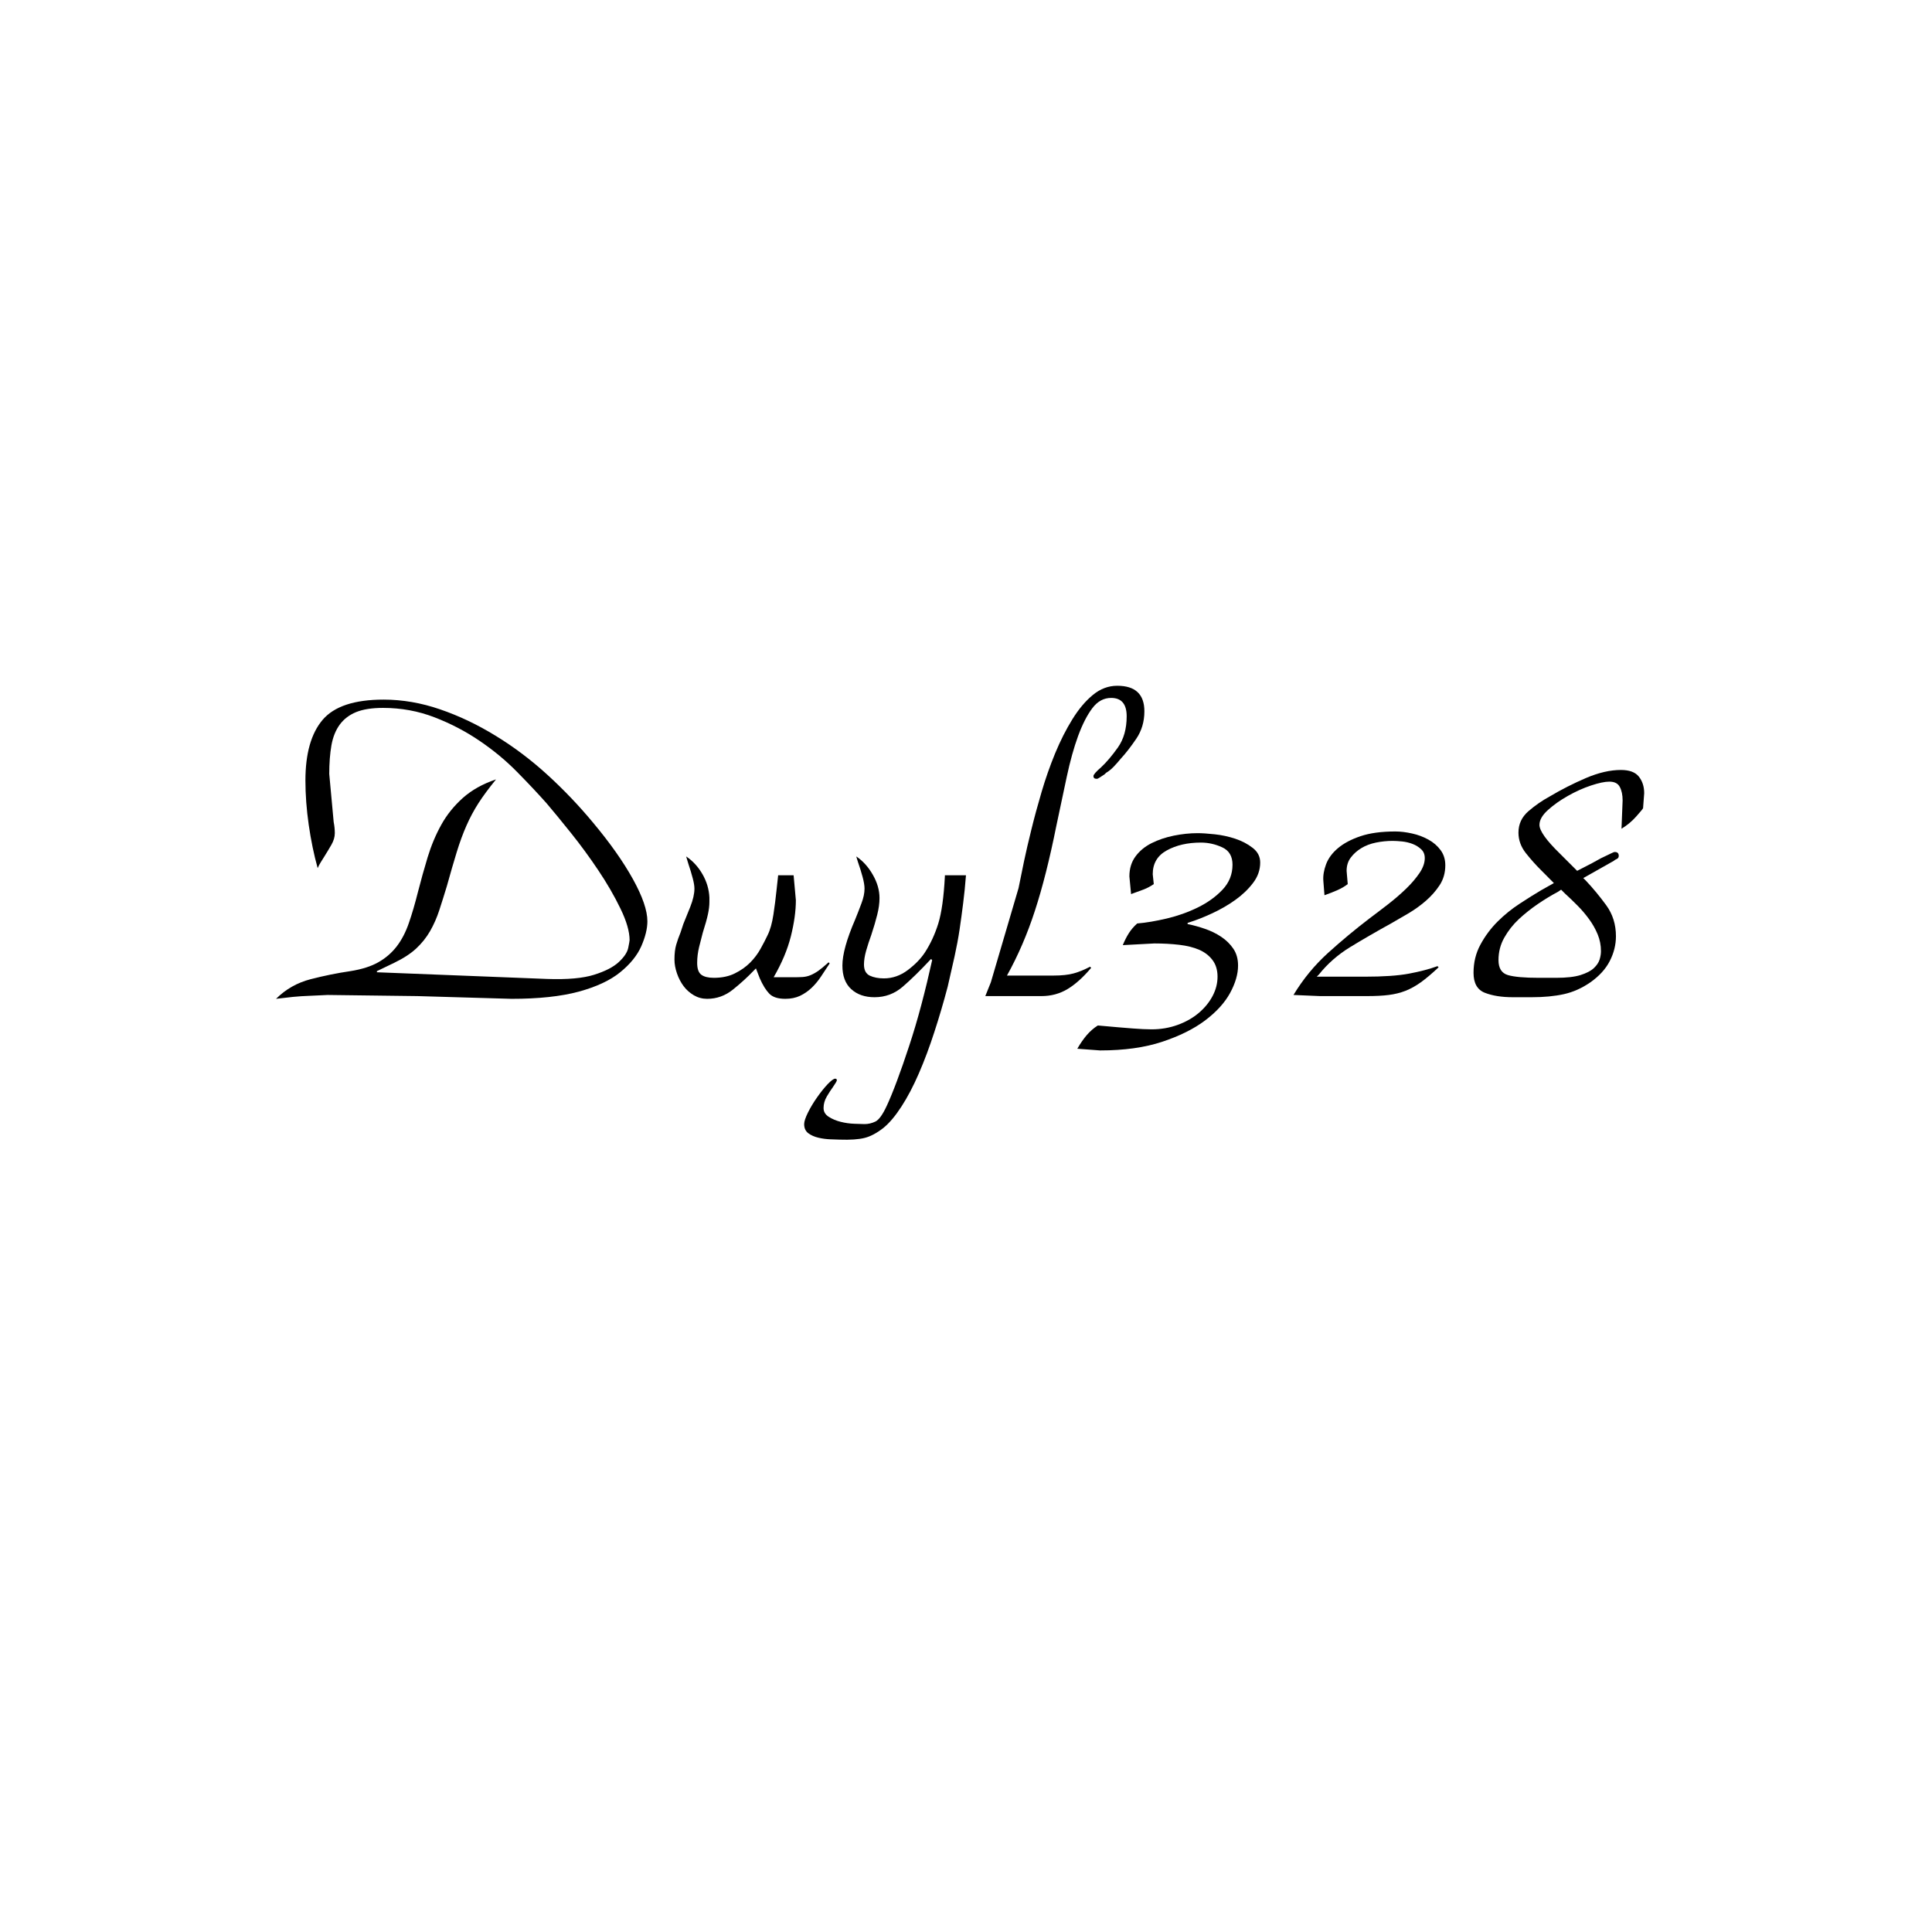 <svg xmlns="http://www.w3.org/2000/svg" version="1.1" xmlns:xlink="http://www.w3.org/1999/xlink" width="1000" height="1000"><style>
    #light-icon {
      display: inline;
    }
    #dark-icon {
      display: none;
    }

    @media (prefers-color-scheme: dark) {
      #light-icon {
        display: none;
      }
      #dark-icon {
        display: inline;
      }
    }
  </style><g id="light-icon"><svg xmlns="http://www.w3.org/2000/svg" version="1.1" xmlns:xlink="http://www.w3.org/1999/xlink" width="1000" height="1000"><g><g transform="matrix(2,0,0,2,0,0)" style="filter: contrast(1) brightness(1)"><svg xmlns="http://www.w3.org/2000/svg" version="1.1" xmlns:xlink="http://www.w3.org/1999/xlink" width="500" height="500"><svg xmlns="http://www.w3.org/2000/svg" xmlns:xlink="http://www.w3.org/1999/xlink" width="500" zoomAndPan="magnify" viewBox="0 0 375 375" height="500" preserveAspectRatio="xMidYMid meet" version="1.0"><defs><g></g><clipPath id="9c68f8fe39"><rect x="0" width="272" y="0" height="110"></rect></clipPath></defs><g transform="matrix(1, 0, 0, 1, 52, 132)"><g clip-path="url(#9c68f8fe39)"><g fill="#000000" fill-opacity="1"><g transform="translate(1.048, 61.341)"><g><path d="M 6.234 -41.844 C 6.234 -47.07 7.344 -50.992 9.562 -53.609 C 11.789 -56.234 15.738 -57.547 21.406 -57.547 C 25.062 -57.547 28.719 -56.914 32.375 -55.656 C 36.031 -54.406 39.613 -52.703 43.125 -50.547 C 46.645 -48.398 50 -45.875 53.188 -42.969 C 56.375 -40.062 59.332 -36.961 62.062 -33.672 C 65.363 -29.723 67.945 -26.062 69.812 -22.688 C 71.676 -19.32 72.609 -16.598 72.609 -14.516 C 72.609 -13.086 72.211 -11.473 71.422 -9.672 C 70.629 -7.879 69.266 -6.195 67.328 -4.625 C 65.398 -3.051 62.711 -1.797 59.266 -0.859 C 55.828 0.066 51.488 0.531 46.25 0.531 L 27.969 0 L 10.547 -0.219 C 10.328 -0.219 9.895 -0.195 9.25 -0.156 C 8.602 -0.125 7.812 -0.086 6.875 -0.047 C 5.945 -0.016 4.926 0.051 3.812 0.156 C 2.707 0.27 1.613 0.395 0.531 0.531 C 2.395 -1.332 4.633 -2.602 7.25 -3.281 C 9.875 -3.957 12.441 -4.477 14.953 -4.844 C 17.172 -5.195 18.977 -5.77 20.375 -6.562 C 21.781 -7.352 22.969 -8.375 23.938 -9.625 C 24.906 -10.883 25.691 -12.391 26.297 -14.141 C 26.91 -15.898 27.504 -17.926 28.078 -20.219 C 28.648 -22.445 29.273 -24.688 29.953 -26.938 C 30.641 -29.195 31.52 -31.297 32.594 -33.234 C 33.664 -35.172 35.062 -36.91 36.781 -38.453 C 38.508 -39.992 40.66 -41.195 43.234 -42.062 C 41.879 -40.406 40.75 -38.879 39.844 -37.484 C 38.945 -36.086 38.16 -34.617 37.484 -33.078 C 36.805 -31.535 36.18 -29.832 35.609 -27.969 C 35.035 -26.102 34.391 -23.879 33.672 -21.297 C 33.172 -19.648 32.688 -18.109 32.219 -16.672 C 31.75 -15.234 31.156 -13.883 30.438 -12.625 C 29.719 -11.375 28.82 -10.25 27.75 -9.25 C 26.676 -8.25 25.242 -7.316 23.453 -6.453 L 20.109 -4.844 L 20.109 -4.625 L 53.141 -3.328 C 57.078 -3.191 60.117 -3.461 62.266 -4.141 C 64.422 -4.816 66.02 -5.641 67.062 -6.609 C 68.102 -7.578 68.711 -8.492 68.891 -9.359 C 69.066 -10.223 69.156 -10.723 69.156 -10.859 C 69.156 -12.516 68.562 -14.562 67.375 -17 C 66.195 -19.438 64.766 -21.91 63.078 -24.422 C 61.398 -26.93 59.629 -29.348 57.766 -31.672 C 55.898 -34.004 54.32 -35.926 53.031 -37.438 C 51.375 -39.301 49.469 -41.328 47.312 -43.516 C 45.164 -45.703 42.75 -47.707 40.062 -49.531 C 37.375 -51.363 34.453 -52.891 31.297 -54.109 C 28.141 -55.328 24.805 -55.938 21.297 -55.938 C 19.148 -55.938 17.41 -55.664 16.078 -55.125 C 14.754 -54.582 13.695 -53.773 12.906 -52.703 C 12.113 -51.629 11.57 -50.285 11.281 -48.672 C 11 -47.055 10.859 -45.207 10.859 -43.125 L 11.719 -33.781 C 11.863 -33.062 11.938 -32.344 11.938 -31.625 C 11.938 -30.906 11.723 -30.164 11.297 -29.406 C 10.867 -28.656 10.363 -27.816 9.781 -26.891 C 9.281 -26.098 8.992 -25.629 8.922 -25.484 C 8.848 -25.348 8.742 -25.133 8.609 -24.844 C 7.891 -27.426 7.312 -30.223 6.875 -33.234 C 6.445 -36.242 6.234 -39.113 6.234 -41.844 Z M 6.234 -41.844 "></path></g></g></g><g fill="#000000" fill-opacity="1"><g transform="translate(76.336, 61.341)"><g><path d="M 4.844 -27.109 C 6.133 -26.242 7.191 -25.094 8.016 -23.656 C 8.836 -22.227 9.285 -20.723 9.359 -19.141 L 9.359 -18.281 C 9.359 -17.562 9.266 -16.77 9.078 -15.906 C 8.898 -15.051 8.562 -13.836 8.062 -12.266 C 7.852 -11.473 7.617 -10.555 7.359 -9.516 C 7.109 -8.473 6.984 -7.453 6.984 -6.453 C 6.984 -5.305 7.254 -4.535 7.797 -4.141 C 8.336 -3.742 9.145 -3.547 10.219 -3.547 C 11.789 -3.547 13.148 -3.832 14.297 -4.406 C 15.453 -4.977 16.441 -5.676 17.266 -6.5 C 18.086 -7.332 18.766 -8.234 19.297 -9.203 C 19.836 -10.172 20.289 -11.047 20.656 -11.828 C 21.156 -12.836 21.531 -14.164 21.781 -15.812 C 22.031 -17.457 22.227 -19 22.375 -20.438 L 22.703 -23.453 L 25.703 -23.453 L 26.141 -18.609 C 26.141 -16.523 25.816 -14.191 25.172 -11.609 C 24.523 -9.035 23.41 -6.383 21.828 -3.656 L 25.594 -3.656 C 26.312 -3.656 26.938 -3.672 27.469 -3.703 C 28.008 -3.742 28.531 -3.867 29.031 -4.078 C 29.539 -4.297 30.047 -4.582 30.547 -4.938 C 31.047 -5.301 31.656 -5.805 32.375 -6.453 L 32.484 -6.562 L 32.703 -6.344 C 32.129 -5.488 31.57 -4.645 31.031 -3.812 C 30.488 -2.988 29.879 -2.254 29.203 -1.609 C 28.523 -0.961 27.77 -0.441 26.938 -0.047 C 26.113 0.336 25.164 0.531 24.094 0.531 C 22.656 0.531 21.613 0.191 20.969 -0.484 C 20.32 -1.16 19.711 -2.145 19.141 -3.438 L 18.391 -5.375 L 17.969 -4.953 C 16.812 -3.734 15.477 -2.516 13.969 -1.297 C 12.469 -0.078 10.785 0.531 8.922 0.531 C 7.992 0.531 7.133 0.301 6.344 -0.156 C 5.551 -0.625 4.883 -1.219 4.344 -1.938 C 3.812 -2.656 3.383 -3.477 3.062 -4.406 C 2.738 -5.344 2.578 -6.238 2.578 -7.094 C 2.578 -8.238 2.688 -9.188 2.906 -9.938 C 3.125 -10.695 3.41 -11.508 3.766 -12.375 L 4.297 -13.984 C 4.66 -14.848 5.109 -15.957 5.641 -17.312 C 6.18 -18.676 6.453 -19.859 6.453 -20.859 C 6.453 -21.367 6.344 -22.035 6.125 -22.859 C 5.914 -23.68 5.629 -24.629 5.266 -25.703 Z M 4.844 -27.109 "></path></g></g></g><g fill="#000000" fill-opacity="1"><g transform="translate(108.603, 61.341)"><g><path d="M 5.594 -27.109 C 6.883 -26.242 7.957 -25.055 8.812 -23.547 C 9.676 -22.047 10.109 -20.539 10.109 -19.031 C 10.109 -18.031 9.961 -16.957 9.672 -15.812 C 9.391 -14.664 9 -13.336 8.5 -11.828 C 8.133 -10.828 7.805 -9.82 7.516 -8.812 C 7.234 -7.812 7.094 -6.914 7.094 -6.125 C 7.094 -5.051 7.469 -4.332 8.219 -3.969 C 8.977 -3.613 9.895 -3.438 10.969 -3.438 C 12.625 -3.438 14.164 -3.973 15.594 -5.047 C 17.031 -6.129 18.145 -7.281 18.938 -8.5 C 20.008 -10.145 20.867 -12.004 21.516 -14.078 C 22.16 -16.16 22.586 -19.211 22.797 -23.234 L 22.797 -23.453 L 26.891 -23.453 C 26.742 -21.516 26.562 -19.703 26.344 -18.016 C 26.133 -16.328 25.906 -14.641 25.656 -12.953 C 25.406 -11.273 25.082 -9.539 24.688 -7.75 C 24.289 -5.957 23.844 -3.984 23.344 -1.828 C 22.551 1.18 21.688 4.117 20.75 6.984 C 19.82 9.859 18.82 12.531 17.75 15 C 16.676 17.477 15.547 19.629 14.359 21.453 C 13.172 23.285 12.004 24.664 10.859 25.594 C 9.566 26.602 8.348 27.25 7.203 27.531 C 6.055 27.82 4.441 27.93 2.359 27.859 C 1.93 27.859 1.32 27.836 0.531 27.797 C -0.25 27.766 -1.016 27.66 -1.766 27.484 C -2.523 27.305 -3.172 27.02 -3.703 26.625 C -4.242 26.227 -4.516 25.633 -4.516 24.844 C -4.516 24.344 -4.266 23.586 -3.766 22.578 C -3.266 21.578 -2.672 20.594 -1.984 19.625 C -1.305 18.656 -0.629 17.812 0.047 17.094 C 0.734 16.383 1.219 16.031 1.5 16.031 C 1.719 16.031 1.828 16.133 1.828 16.344 C 1.828 16.488 1.578 16.922 1.078 17.641 C 0.711 18.141 0.316 18.75 -0.109 19.469 C -0.535 20.188 -0.75 20.941 -0.75 21.734 C -0.75 22.441 -0.41 23.008 0.266 23.438 C 0.953 23.875 1.723 24.195 2.578 24.406 C 3.441 24.625 4.32 24.75 5.219 24.781 C 6.113 24.82 6.773 24.844 7.203 24.844 C 7.922 24.844 8.617 24.68 9.297 24.359 C 9.984 24.035 10.723 23.016 11.516 21.297 C 12.086 20.078 12.75 18.461 13.5 16.453 C 14.25 14.453 15.035 12.195 15.859 9.688 C 16.691 7.176 17.484 4.504 18.234 1.672 C 18.984 -1.16 19.68 -4.047 20.328 -6.984 L 20.109 -7.203 C 18.035 -4.984 16.207 -3.191 14.625 -1.828 C 13.051 -0.461 11.223 0.219 9.141 0.219 C 7.273 0.219 5.77 -0.301 4.625 -1.344 C 3.477 -2.383 2.906 -3.91 2.906 -5.922 C 2.906 -8.066 3.727 -11.039 5.375 -14.844 C 5.812 -15.914 6.223 -16.973 6.609 -18.016 C 7.004 -19.055 7.203 -20.004 7.203 -20.859 C 7.203 -21.441 7.078 -22.195 6.828 -23.125 C 6.578 -24.062 6.273 -25.031 5.922 -26.031 Z M 5.594 -27.109 "></path></g></g></g><g fill="#000000" fill-opacity="1"><g transform="translate(138.718, 61.341)"><g><path d="M 8.062 -26.25 C 8.426 -27.969 8.895 -29.988 9.469 -32.312 C 10.039 -34.645 10.703 -37.082 11.453 -39.625 C 12.203 -42.176 13.078 -44.672 14.078 -47.109 C 15.086 -49.547 16.203 -51.75 17.422 -53.719 C 18.641 -55.695 19.969 -57.273 21.406 -58.453 C 22.844 -59.641 24.422 -60.234 26.141 -60.234 C 29.648 -60.234 31.406 -58.582 31.406 -55.281 C 31.406 -53.281 30.883 -51.508 29.844 -49.969 C 28.801 -48.426 27.781 -47.113 26.781 -46.031 L 26.141 -45.281 C 25.641 -44.707 25.242 -44.297 24.953 -44.047 C 24.672 -43.797 24.348 -43.562 23.984 -43.344 L 23.656 -43.031 C 23.301 -42.812 23 -42.613 22.75 -42.438 C 22.5 -42.258 22.301 -42.172 22.156 -42.172 C 21.727 -42.172 21.516 -42.348 21.516 -42.703 C 21.516 -42.984 22.016 -43.555 23.016 -44.422 C 24.023 -45.359 25.102 -46.629 26.25 -48.234 C 27.395 -49.848 27.969 -51.875 27.969 -54.312 C 27.969 -56.688 26.961 -57.875 24.953 -57.875 C 23.516 -57.875 22.297 -57.207 21.297 -55.875 C 20.297 -54.551 19.379 -52.758 18.547 -50.5 C 17.723 -48.238 16.988 -45.602 16.344 -42.594 C 15.695 -39.582 15.02 -36.391 14.312 -33.016 C 13.02 -26.566 11.633 -21.082 10.156 -16.562 C 8.688 -12.039 6.879 -7.848 4.734 -3.984 L 13.766 -3.984 C 15.348 -3.984 16.656 -4.125 17.688 -4.406 C 18.727 -4.695 19.785 -5.129 20.859 -5.703 L 21.078 -5.484 C 19.504 -3.617 17.961 -2.238 16.453 -1.344 C 14.953 -0.445 13.27 0 11.406 0 L 0.531 0 L 1.609 -2.688 L 6.984 -20.969 Z M 8.062 -26.25 "></path></g></g></g><g fill="#000000" fill-opacity="1"><g transform="translate(160.229, 61.341)"><g><path d="M 6.984 -23.234 C 6.984 -24.742 7.379 -26.035 8.172 -27.109 C 8.961 -28.18 10.004 -29.039 11.297 -29.688 C 12.586 -30.332 14.02 -30.816 15.594 -31.141 C 17.176 -31.461 18.719 -31.625 20.219 -31.625 C 21.082 -31.625 22.191 -31.551 23.547 -31.406 C 24.91 -31.258 26.238 -30.973 27.531 -30.547 C 28.82 -30.117 29.953 -29.523 30.922 -28.766 C 31.891 -28.016 32.375 -27.066 32.375 -25.922 C 32.375 -24.484 31.906 -23.156 30.969 -21.938 C 30.039 -20.719 28.895 -19.625 27.531 -18.656 C 26.176 -17.688 24.691 -16.828 23.078 -16.078 C 21.461 -15.328 19.973 -14.738 18.609 -14.312 L 18.281 -14.203 L 18.281 -13.984 C 19.363 -13.766 20.477 -13.457 21.625 -13.062 C 22.77 -12.676 23.828 -12.16 24.797 -11.516 C 25.766 -10.867 26.551 -10.098 27.156 -9.203 C 27.77 -8.305 28.078 -7.211 28.078 -5.922 C 28.078 -4.266 27.555 -2.484 26.516 -0.578 C 25.473 1.316 23.859 3.086 21.672 4.734 C 19.484 6.379 16.703 7.758 13.328 8.875 C 9.961 9.988 5.953 10.547 1.297 10.547 L -3.125 10.219 C -2.551 9.219 -1.941 8.336 -1.297 7.578 C -0.648 6.828 0.066 6.203 0.859 5.703 C 3.941 5.984 6.195 6.176 7.625 6.281 C 9.062 6.395 10.285 6.453 11.297 6.453 C 13.086 6.453 14.77 6.164 16.344 5.594 C 17.926 5.02 19.289 4.25 20.438 3.281 C 21.582 2.312 22.477 1.219 23.125 0 C 23.77 -1.219 24.094 -2.473 24.094 -3.766 C 24.094 -5.055 23.77 -6.129 23.125 -6.984 C 22.477 -7.848 21.617 -8.516 20.547 -8.984 C 19.473 -9.453 18.18 -9.773 16.672 -9.953 C 15.16 -10.129 13.547 -10.219 11.828 -10.219 L 5.703 -9.891 C 6.055 -10.754 6.445 -11.523 6.875 -12.203 C 7.312 -12.891 7.852 -13.52 8.5 -14.094 C 10.219 -14.238 12.133 -14.562 14.25 -15.062 C 16.363 -15.562 18.367 -16.273 20.266 -17.203 C 22.172 -18.141 23.77 -19.289 25.062 -20.656 C 26.352 -22.02 27 -23.633 27 -25.5 C 27 -27.145 26.332 -28.27 25 -28.875 C 23.676 -29.488 22.297 -29.797 20.859 -29.797 C 18.285 -29.797 16.082 -29.289 14.25 -28.281 C 12.426 -27.281 11.516 -25.738 11.516 -23.656 L 11.719 -21.734 C 11.07 -21.297 10.426 -20.953 9.781 -20.703 C 9.133 -20.453 8.492 -20.219 7.859 -20 L 7.312 -19.797 Z M 6.984 -23.234 "></path></g></g></g><g fill="#000000" fill-opacity="1"><g transform="translate(196.798, 61.341)"><g><path d="M 8.062 -22.375 C 7.988 -23.375 8.164 -24.445 8.594 -25.594 C 9.031 -26.75 9.801 -27.789 10.906 -28.719 C 12.02 -29.656 13.473 -30.426 15.266 -31.031 C 17.066 -31.645 19.328 -31.953 22.047 -31.953 C 23.055 -31.953 24.133 -31.82 25.281 -31.562 C 26.426 -31.312 27.484 -30.914 28.453 -30.375 C 29.422 -29.844 30.207 -29.164 30.812 -28.344 C 31.426 -27.52 31.734 -26.535 31.734 -25.391 C 31.734 -23.953 31.375 -22.676 30.656 -21.562 C 29.938 -20.457 29.039 -19.438 27.969 -18.5 C 26.895 -17.57 25.75 -16.75 24.531 -16.031 C 23.312 -15.312 22.195 -14.664 21.188 -14.094 C 18.32 -12.508 15.688 -10.984 13.281 -9.516 C 10.883 -8.047 8.859 -6.27 7.203 -4.188 L 6.781 -3.766 L 16.031 -3.766 C 19.688 -3.766 22.57 -3.961 24.688 -4.359 C 26.801 -4.754 28.645 -5.238 30.219 -5.812 L 30.438 -5.594 C 29.145 -4.375 28 -3.406 27 -2.688 C 26 -1.969 24.992 -1.41 23.984 -1.016 C 22.984 -0.629 21.906 -0.363 20.75 -0.219 C 19.602 -0.07 18.172 0 16.453 0 L 7.422 0 L 2.266 -0.219 C 4.129 -3.301 6.367 -6.023 8.984 -8.391 C 11.598 -10.754 14.27 -12.977 17 -15.062 C 18.145 -15.914 19.363 -16.844 20.656 -17.844 C 21.945 -18.852 23.109 -19.859 24.141 -20.859 C 25.18 -21.867 26.039 -22.875 26.719 -23.875 C 27.406 -24.883 27.75 -25.852 27.75 -26.781 C 27.75 -27.5 27.516 -28.07 27.047 -28.5 C 26.586 -28.938 26.035 -29.281 25.391 -29.531 C 24.742 -29.781 24.062 -29.941 23.344 -30.016 C 22.625 -30.086 22.016 -30.125 21.516 -30.125 C 20.441 -30.125 19.363 -30.016 18.281 -29.797 C 17.207 -29.578 16.258 -29.219 15.438 -28.719 C 14.613 -28.219 13.93 -27.609 13.391 -26.891 C 12.848 -26.172 12.578 -25.312 12.578 -24.312 L 12.797 -21.734 C 12.223 -21.297 11.578 -20.914 10.859 -20.594 C 10.141 -20.27 9.281 -19.93 8.281 -19.578 Z M 8.062 -22.375 "></path></g></g></g><g fill="#000000" fill-opacity="1"><g transform="translate(231.215, 61.341)"><g><path d="M 19.797 -20.656 L 19.141 -20.219 C 17.922 -19.57 16.648 -18.801 15.328 -17.906 C 14.004 -17.008 12.766 -16.023 11.609 -14.953 C 10.461 -13.879 9.516 -12.676 8.766 -11.344 C 8.016 -10.02 7.641 -8.566 7.641 -6.984 C 7.641 -5.41 8.25 -4.441 9.469 -4.078 C 10.688 -3.723 12.691 -3.547 15.484 -3.547 L 18.828 -3.547 C 20.828 -3.547 22.398 -3.723 23.547 -4.078 C 24.703 -4.441 25.566 -4.891 26.141 -5.422 C 26.711 -5.961 27.086 -6.52 27.266 -7.094 C 27.441 -7.664 27.531 -8.207 27.531 -8.719 C 27.531 -9.863 27.316 -10.953 26.891 -11.984 C 26.461 -13.023 25.906 -14.008 25.219 -14.938 C 24.539 -15.875 23.789 -16.754 22.969 -17.578 C 22.145 -18.41 21.336 -19.188 20.547 -19.906 Z M 17.531 -38.719 C 19.82 -40.082 22.188 -41.285 24.625 -42.328 C 27.062 -43.367 29.32 -43.891 31.406 -43.891 C 33.051 -43.891 34.211 -43.457 34.891 -42.594 C 35.578 -41.727 35.922 -40.656 35.922 -39.375 L 35.703 -36.469 C 35.641 -36.32 35.191 -35.781 34.359 -34.844 C 33.535 -33.914 32.586 -33.129 31.516 -32.484 L 31.734 -37.969 C 31.734 -39.039 31.551 -39.914 31.188 -40.594 C 30.832 -41.281 30.156 -41.625 29.156 -41.625 C 28.289 -41.625 27.102 -41.375 25.594 -40.875 C 24.094 -40.375 22.609 -39.707 21.141 -38.875 C 19.672 -38.051 18.379 -37.141 17.266 -36.141 C 16.148 -35.141 15.594 -34.172 15.594 -33.234 C 15.594 -32.086 16.922 -30.223 19.578 -27.641 L 22.906 -24.312 L 25.812 -25.812 C 26.102 -25.957 26.461 -26.156 26.891 -26.406 C 27.316 -26.656 27.766 -26.883 28.234 -27.094 C 28.703 -27.312 29.113 -27.508 29.469 -27.688 C 29.832 -27.875 30.082 -27.969 30.219 -27.969 C 30.727 -27.969 30.984 -27.719 30.984 -27.219 C 30.984 -26.926 30.852 -26.723 30.594 -26.609 C 30.344 -26.504 30.148 -26.383 30.016 -26.25 L 24.094 -22.906 L 24.531 -22.484 C 25.957 -20.973 27.297 -19.359 28.547 -17.641 C 29.805 -15.922 30.438 -13.91 30.438 -11.609 C 30.438 -9.961 30.039 -8.367 29.25 -6.828 C 28.469 -5.285 27.219 -3.906 25.5 -2.688 C 23.844 -1.539 22.117 -0.77 20.328 -0.375 C 18.535 0.02 16.457 0.219 14.094 0.219 L 10.438 0.219 C 8.281 0.219 6.469 -0.066 5 -0.641 C 3.531 -1.211 2.797 -2.504 2.797 -4.516 C 2.797 -6.523 3.242 -8.352 4.141 -10 C 5.035 -11.656 6.145 -13.145 7.469 -14.469 C 8.801 -15.789 10.238 -16.953 11.781 -17.953 C 13.32 -18.961 14.703 -19.828 15.922 -20.547 L 18.391 -21.938 L 15.922 -24.422 C 14.91 -25.422 13.922 -26.531 12.953 -27.75 C 11.992 -28.969 11.516 -30.297 11.516 -31.734 C 11.516 -33.379 12.156 -34.758 13.438 -35.875 C 14.727 -36.988 16.094 -37.938 17.531 -38.719 Z M 17.531 -38.719 "></path></g></g></g></g></g></svg></svg></g></g></svg></g><g id="dark-icon"><svg xmlns="http://www.w3.org/2000/svg" version="1.1" xmlns:xlink="http://www.w3.org/1999/xlink" width="1000" height="1000"><g><g transform="matrix(2,0,0,2,0,0)" style="filter: contrast(0.385) brightness(4.5)"><svg xmlns="http://www.w3.org/2000/svg" version="1.1" xmlns:xlink="http://www.w3.org/1999/xlink" width="500" height="500"><svg xmlns="http://www.w3.org/2000/svg" xmlns:xlink="http://www.w3.org/1999/xlink" width="500" zoomAndPan="magnify" viewBox="0 0 375 375" height="500" preserveAspectRatio="xMidYMid meet" version="1.0"><defs><g></g><clipPath id="e4103eae5f"><rect x="0" width="272" y="0" height="110"></rect></clipPath></defs><g transform="matrix(1, 0, 0, 1, 52, 132)"><g clip-path="url(#e4103eae5f)"><g fill="#ffffff" fill-opacity="1"><g transform="translate(1.048, 61.341)"><g><path d="M 6.234 -41.844 C 6.234 -47.07 7.344 -50.992 9.562 -53.609 C 11.789 -56.234 15.738 -57.547 21.406 -57.547 C 25.062 -57.547 28.719 -56.914 32.375 -55.656 C 36.031 -54.406 39.613 -52.703 43.125 -50.547 C 46.645 -48.398 50 -45.875 53.188 -42.969 C 56.375 -40.062 59.332 -36.961 62.062 -33.672 C 65.363 -29.723 67.945 -26.062 69.812 -22.688 C 71.676 -19.32 72.609 -16.598 72.609 -14.516 C 72.609 -13.086 72.211 -11.473 71.422 -9.672 C 70.629 -7.879 69.266 -6.195 67.328 -4.625 C 65.398 -3.051 62.711 -1.797 59.266 -0.859 C 55.828 0.066 51.488 0.531 46.25 0.531 L 27.969 0 L 10.547 -0.219 C 10.328 -0.219 9.895 -0.195 9.25 -0.156 C 8.602 -0.125 7.812 -0.086 6.875 -0.047 C 5.945 -0.016 4.926 0.051 3.812 0.156 C 2.707 0.27 1.613 0.395 0.531 0.531 C 2.395 -1.332 4.633 -2.602 7.25 -3.281 C 9.875 -3.957 12.441 -4.477 14.953 -4.844 C 17.172 -5.195 18.977 -5.77 20.375 -6.562 C 21.781 -7.352 22.969 -8.375 23.938 -9.625 C 24.906 -10.883 25.691 -12.391 26.297 -14.141 C 26.91 -15.898 27.504 -17.926 28.078 -20.219 C 28.648 -22.445 29.273 -24.688 29.953 -26.938 C 30.641 -29.195 31.52 -31.297 32.594 -33.234 C 33.664 -35.172 35.062 -36.91 36.781 -38.453 C 38.508 -39.992 40.66 -41.195 43.234 -42.062 C 41.879 -40.406 40.75 -38.879 39.844 -37.484 C 38.945 -36.086 38.16 -34.617 37.484 -33.078 C 36.805 -31.535 36.18 -29.832 35.609 -27.969 C 35.035 -26.102 34.391 -23.879 33.672 -21.297 C 33.172 -19.648 32.688 -18.109 32.219 -16.672 C 31.75 -15.234 31.156 -13.883 30.438 -12.625 C 29.719 -11.375 28.82 -10.25 27.75 -9.25 C 26.676 -8.25 25.242 -7.316 23.453 -6.453 L 20.109 -4.844 L 20.109 -4.625 L 53.141 -3.328 C 57.078 -3.191 60.117 -3.461 62.266 -4.141 C 64.422 -4.816 66.02 -5.641 67.062 -6.609 C 68.102 -7.578 68.711 -8.492 68.891 -9.359 C 69.066 -10.223 69.156 -10.723 69.156 -10.859 C 69.156 -12.516 68.562 -14.562 67.375 -17 C 66.195 -19.438 64.766 -21.91 63.078 -24.422 C 61.398 -26.93 59.629 -29.348 57.766 -31.672 C 55.898 -34.004 54.32 -35.926 53.031 -37.438 C 51.375 -39.301 49.469 -41.328 47.312 -43.516 C 45.164 -45.703 42.75 -47.707 40.062 -49.531 C 37.375 -51.363 34.453 -52.891 31.297 -54.109 C 28.141 -55.328 24.805 -55.938 21.297 -55.938 C 19.148 -55.938 17.41 -55.664 16.078 -55.125 C 14.754 -54.582 13.695 -53.773 12.906 -52.703 C 12.113 -51.629 11.57 -50.285 11.281 -48.672 C 11 -47.055 10.859 -45.207 10.859 -43.125 L 11.719 -33.781 C 11.863 -33.062 11.938 -32.344 11.938 -31.625 C 11.938 -30.906 11.723 -30.164 11.297 -29.406 C 10.867 -28.656 10.363 -27.816 9.781 -26.891 C 9.281 -26.098 8.992 -25.629 8.922 -25.484 C 8.848 -25.348 8.742 -25.133 8.609 -24.844 C 7.891 -27.426 7.312 -30.223 6.875 -33.234 C 6.445 -36.242 6.234 -39.113 6.234 -41.844 Z M 6.234 -41.844 "></path></g></g></g><g fill="#ffffff" fill-opacity="1"><g transform="translate(76.336, 61.341)"><g><path d="M 4.844 -27.109 C 6.133 -26.242 7.191 -25.094 8.016 -23.656 C 8.836 -22.227 9.285 -20.723 9.359 -19.141 L 9.359 -18.281 C 9.359 -17.562 9.266 -16.77 9.078 -15.906 C 8.898 -15.051 8.562 -13.836 8.062 -12.266 C 7.852 -11.473 7.617 -10.555 7.359 -9.516 C 7.109 -8.473 6.984 -7.453 6.984 -6.453 C 6.984 -5.305 7.254 -4.535 7.797 -4.141 C 8.336 -3.742 9.145 -3.547 10.219 -3.547 C 11.789 -3.547 13.148 -3.832 14.297 -4.406 C 15.453 -4.977 16.441 -5.676 17.266 -6.5 C 18.086 -7.332 18.766 -8.234 19.297 -9.203 C 19.836 -10.172 20.289 -11.047 20.656 -11.828 C 21.156 -12.836 21.531 -14.164 21.781 -15.812 C 22.031 -17.457 22.227 -19 22.375 -20.438 L 22.703 -23.453 L 25.703 -23.453 L 26.141 -18.609 C 26.141 -16.523 25.816 -14.191 25.172 -11.609 C 24.523 -9.035 23.41 -6.383 21.828 -3.656 L 25.594 -3.656 C 26.312 -3.656 26.938 -3.672 27.469 -3.703 C 28.008 -3.742 28.531 -3.867 29.031 -4.078 C 29.539 -4.297 30.047 -4.582 30.547 -4.938 C 31.047 -5.301 31.656 -5.805 32.375 -6.453 L 32.484 -6.562 L 32.703 -6.344 C 32.129 -5.488 31.57 -4.645 31.031 -3.812 C 30.488 -2.988 29.879 -2.254 29.203 -1.609 C 28.523 -0.961 27.77 -0.441 26.938 -0.047 C 26.113 0.336 25.164 0.531 24.094 0.531 C 22.656 0.531 21.613 0.191 20.969 -0.484 C 20.32 -1.16 19.711 -2.145 19.141 -3.438 L 18.391 -5.375 L 17.969 -4.953 C 16.812 -3.734 15.477 -2.516 13.969 -1.297 C 12.469 -0.078 10.785 0.531 8.922 0.531 C 7.992 0.531 7.133 0.301 6.344 -0.156 C 5.551 -0.625 4.883 -1.219 4.344 -1.938 C 3.812 -2.656 3.383 -3.477 3.062 -4.406 C 2.738 -5.344 2.578 -6.238 2.578 -7.094 C 2.578 -8.238 2.688 -9.188 2.906 -9.938 C 3.125 -10.695 3.41 -11.508 3.766 -12.375 L 4.297 -13.984 C 4.66 -14.848 5.109 -15.957 5.641 -17.312 C 6.18 -18.676 6.453 -19.859 6.453 -20.859 C 6.453 -21.367 6.344 -22.035 6.125 -22.859 C 5.914 -23.68 5.629 -24.629 5.266 -25.703 Z M 4.844 -27.109 "></path></g></g></g><g fill="#ffffff" fill-opacity="1"><g transform="translate(108.603, 61.341)"><g><path d="M 5.594 -27.109 C 6.883 -26.242 7.957 -25.055 8.812 -23.547 C 9.676 -22.047 10.109 -20.539 10.109 -19.031 C 10.109 -18.031 9.961 -16.957 9.672 -15.812 C 9.391 -14.664 9 -13.336 8.5 -11.828 C 8.133 -10.828 7.805 -9.82 7.516 -8.812 C 7.234 -7.812 7.094 -6.914 7.094 -6.125 C 7.094 -5.051 7.469 -4.332 8.219 -3.969 C 8.977 -3.613 9.895 -3.438 10.969 -3.438 C 12.625 -3.438 14.164 -3.973 15.594 -5.047 C 17.031 -6.129 18.145 -7.281 18.938 -8.5 C 20.008 -10.145 20.867 -12.004 21.516 -14.078 C 22.16 -16.16 22.586 -19.211 22.797 -23.234 L 22.797 -23.453 L 26.891 -23.453 C 26.742 -21.516 26.562 -19.703 26.344 -18.016 C 26.133 -16.328 25.906 -14.641 25.656 -12.953 C 25.406 -11.273 25.082 -9.539 24.688 -7.75 C 24.289 -5.957 23.844 -3.984 23.344 -1.828 C 22.551 1.18 21.688 4.117 20.75 6.984 C 19.82 9.859 18.82 12.531 17.75 15 C 16.676 17.477 15.547 19.629 14.359 21.453 C 13.172 23.285 12.004 24.664 10.859 25.594 C 9.566 26.602 8.348 27.25 7.203 27.531 C 6.055 27.82 4.441 27.93 2.359 27.859 C 1.93 27.859 1.32 27.836 0.531 27.797 C -0.25 27.766 -1.016 27.66 -1.766 27.484 C -2.523 27.305 -3.172 27.02 -3.703 26.625 C -4.242 26.227 -4.516 25.633 -4.516 24.844 C -4.516 24.344 -4.266 23.586 -3.766 22.578 C -3.266 21.578 -2.672 20.594 -1.984 19.625 C -1.305 18.656 -0.629 17.812 0.047 17.094 C 0.734 16.383 1.219 16.031 1.5 16.031 C 1.719 16.031 1.828 16.133 1.828 16.344 C 1.828 16.488 1.578 16.922 1.078 17.641 C 0.711 18.141 0.316 18.75 -0.109 19.469 C -0.535 20.188 -0.75 20.941 -0.75 21.734 C -0.75 22.441 -0.41 23.008 0.266 23.438 C 0.953 23.875 1.723 24.195 2.578 24.406 C 3.441 24.625 4.32 24.75 5.219 24.781 C 6.113 24.82 6.773 24.844 7.203 24.844 C 7.922 24.844 8.617 24.68 9.297 24.359 C 9.984 24.035 10.723 23.016 11.516 21.297 C 12.086 20.078 12.75 18.461 13.5 16.453 C 14.25 14.453 15.035 12.195 15.859 9.688 C 16.691 7.176 17.484 4.504 18.234 1.672 C 18.984 -1.16 19.68 -4.047 20.328 -6.984 L 20.109 -7.203 C 18.035 -4.984 16.207 -3.191 14.625 -1.828 C 13.051 -0.461 11.223 0.219 9.141 0.219 C 7.273 0.219 5.77 -0.301 4.625 -1.344 C 3.477 -2.383 2.906 -3.91 2.906 -5.922 C 2.906 -8.066 3.727 -11.039 5.375 -14.844 C 5.812 -15.914 6.223 -16.973 6.609 -18.016 C 7.004 -19.055 7.203 -20.004 7.203 -20.859 C 7.203 -21.441 7.078 -22.195 6.828 -23.125 C 6.578 -24.062 6.273 -25.031 5.922 -26.031 Z M 5.594 -27.109 "></path></g></g></g><g fill="#ffffff" fill-opacity="1"><g transform="translate(138.718, 61.341)"><g><path d="M 8.062 -26.25 C 8.426 -27.969 8.895 -29.988 9.469 -32.312 C 10.039 -34.645 10.703 -37.082 11.453 -39.625 C 12.203 -42.176 13.078 -44.672 14.078 -47.109 C 15.086 -49.547 16.203 -51.75 17.422 -53.719 C 18.641 -55.695 19.969 -57.273 21.406 -58.453 C 22.844 -59.641 24.422 -60.234 26.141 -60.234 C 29.648 -60.234 31.406 -58.582 31.406 -55.281 C 31.406 -53.281 30.883 -51.508 29.844 -49.969 C 28.801 -48.426 27.781 -47.113 26.781 -46.031 L 26.141 -45.281 C 25.641 -44.707 25.242 -44.297 24.953 -44.047 C 24.672 -43.797 24.348 -43.562 23.984 -43.344 L 23.656 -43.031 C 23.301 -42.812 23 -42.613 22.75 -42.438 C 22.5 -42.258 22.301 -42.172 22.156 -42.172 C 21.727 -42.172 21.516 -42.348 21.516 -42.703 C 21.516 -42.984 22.016 -43.555 23.016 -44.422 C 24.023 -45.359 25.102 -46.629 26.25 -48.234 C 27.395 -49.848 27.969 -51.875 27.969 -54.312 C 27.969 -56.688 26.961 -57.875 24.953 -57.875 C 23.516 -57.875 22.297 -57.207 21.297 -55.875 C 20.297 -54.551 19.379 -52.758 18.547 -50.5 C 17.723 -48.238 16.988 -45.602 16.344 -42.594 C 15.695 -39.582 15.02 -36.391 14.312 -33.016 C 13.02 -26.566 11.633 -21.082 10.156 -16.562 C 8.688 -12.039 6.879 -7.848 4.734 -3.984 L 13.766 -3.984 C 15.348 -3.984 16.656 -4.125 17.688 -4.406 C 18.727 -4.695 19.785 -5.129 20.859 -5.703 L 21.078 -5.484 C 19.504 -3.617 17.961 -2.238 16.453 -1.344 C 14.953 -0.445 13.27 0 11.406 0 L 0.531 0 L 1.609 -2.688 L 6.984 -20.969 Z M 8.062 -26.25 "></path></g></g></g><g fill="#ffffff" fill-opacity="1"><g transform="translate(160.229, 61.341)"><g><path d="M 6.984 -23.234 C 6.984 -24.742 7.379 -26.035 8.172 -27.109 C 8.961 -28.18 10.004 -29.039 11.297 -29.688 C 12.586 -30.332 14.02 -30.816 15.594 -31.141 C 17.176 -31.461 18.719 -31.625 20.219 -31.625 C 21.082 -31.625 22.191 -31.551 23.547 -31.406 C 24.91 -31.258 26.238 -30.973 27.531 -30.547 C 28.82 -30.117 29.953 -29.523 30.922 -28.766 C 31.891 -28.016 32.375 -27.066 32.375 -25.922 C 32.375 -24.484 31.906 -23.156 30.969 -21.938 C 30.039 -20.719 28.895 -19.625 27.531 -18.656 C 26.176 -17.688 24.691 -16.828 23.078 -16.078 C 21.461 -15.328 19.973 -14.738 18.609 -14.312 L 18.281 -14.203 L 18.281 -13.984 C 19.363 -13.766 20.477 -13.457 21.625 -13.062 C 22.77 -12.676 23.828 -12.16 24.797 -11.516 C 25.766 -10.867 26.551 -10.098 27.156 -9.203 C 27.77 -8.305 28.078 -7.211 28.078 -5.922 C 28.078 -4.266 27.555 -2.484 26.516 -0.578 C 25.473 1.316 23.859 3.086 21.672 4.734 C 19.484 6.379 16.703 7.758 13.328 8.875 C 9.961 9.988 5.953 10.547 1.297 10.547 L -3.125 10.219 C -2.551 9.219 -1.941 8.336 -1.297 7.578 C -0.648 6.828 0.066 6.203 0.859 5.703 C 3.941 5.984 6.195 6.176 7.625 6.281 C 9.062 6.395 10.285 6.453 11.297 6.453 C 13.086 6.453 14.77 6.164 16.344 5.594 C 17.926 5.02 19.289 4.25 20.438 3.281 C 21.582 2.312 22.477 1.219 23.125 0 C 23.77 -1.219 24.094 -2.473 24.094 -3.766 C 24.094 -5.055 23.77 -6.129 23.125 -6.984 C 22.477 -7.848 21.617 -8.516 20.547 -8.984 C 19.473 -9.453 18.18 -9.773 16.672 -9.953 C 15.16 -10.129 13.547 -10.219 11.828 -10.219 L 5.703 -9.891 C 6.055 -10.754 6.445 -11.523 6.875 -12.203 C 7.312 -12.891 7.852 -13.52 8.5 -14.094 C 10.219 -14.238 12.133 -14.562 14.25 -15.062 C 16.363 -15.562 18.367 -16.273 20.266 -17.203 C 22.172 -18.141 23.77 -19.289 25.062 -20.656 C 26.352 -22.02 27 -23.633 27 -25.5 C 27 -27.145 26.332 -28.27 25 -28.875 C 23.676 -29.488 22.297 -29.797 20.859 -29.797 C 18.285 -29.797 16.082 -29.289 14.25 -28.281 C 12.426 -27.281 11.516 -25.738 11.516 -23.656 L 11.719 -21.734 C 11.07 -21.297 10.426 -20.953 9.781 -20.703 C 9.133 -20.453 8.492 -20.219 7.859 -20 L 7.312 -19.797 Z M 6.984 -23.234 "></path></g></g></g><g fill="#ffffff" fill-opacity="1"><g transform="translate(196.798, 61.341)"><g><path d="M 8.062 -22.375 C 7.988 -23.375 8.164 -24.445 8.594 -25.594 C 9.031 -26.75 9.801 -27.789 10.906 -28.719 C 12.02 -29.656 13.473 -30.426 15.266 -31.031 C 17.066 -31.645 19.328 -31.953 22.047 -31.953 C 23.055 -31.953 24.133 -31.82 25.281 -31.562 C 26.426 -31.312 27.484 -30.914 28.453 -30.375 C 29.422 -29.844 30.207 -29.164 30.812 -28.344 C 31.426 -27.52 31.734 -26.535 31.734 -25.391 C 31.734 -23.953 31.375 -22.676 30.656 -21.562 C 29.938 -20.457 29.039 -19.438 27.969 -18.5 C 26.895 -17.57 25.75 -16.75 24.531 -16.031 C 23.312 -15.312 22.195 -14.664 21.188 -14.094 C 18.32 -12.508 15.688 -10.984 13.281 -9.516 C 10.883 -8.047 8.859 -6.27 7.203 -4.188 L 6.781 -3.766 L 16.031 -3.766 C 19.688 -3.766 22.57 -3.961 24.688 -4.359 C 26.801 -4.754 28.645 -5.238 30.219 -5.812 L 30.438 -5.594 C 29.145 -4.375 28 -3.406 27 -2.688 C 26 -1.969 24.992 -1.41 23.984 -1.016 C 22.984 -0.629 21.906 -0.363 20.75 -0.219 C 19.602 -0.07 18.172 0 16.453 0 L 7.422 0 L 2.266 -0.219 C 4.129 -3.301 6.367 -6.023 8.984 -8.391 C 11.598 -10.754 14.27 -12.977 17 -15.062 C 18.145 -15.914 19.363 -16.844 20.656 -17.844 C 21.945 -18.852 23.109 -19.859 24.141 -20.859 C 25.18 -21.867 26.039 -22.875 26.719 -23.875 C 27.406 -24.883 27.75 -25.852 27.75 -26.781 C 27.75 -27.5 27.516 -28.07 27.047 -28.5 C 26.586 -28.938 26.035 -29.281 25.391 -29.531 C 24.742 -29.781 24.062 -29.941 23.344 -30.016 C 22.625 -30.086 22.016 -30.125 21.516 -30.125 C 20.441 -30.125 19.363 -30.016 18.281 -29.797 C 17.207 -29.578 16.258 -29.219 15.438 -28.719 C 14.613 -28.219 13.93 -27.609 13.391 -26.891 C 12.848 -26.172 12.578 -25.312 12.578 -24.312 L 12.797 -21.734 C 12.223 -21.297 11.578 -20.914 10.859 -20.594 C 10.141 -20.27 9.281 -19.93 8.281 -19.578 Z M 8.062 -22.375 "></path></g></g></g><g fill="#ffffff" fill-opacity="1"><g transform="translate(231.215, 61.341)"><g><path d="M 19.797 -20.656 L 19.141 -20.219 C 17.922 -19.57 16.648 -18.801 15.328 -17.906 C 14.004 -17.008 12.766 -16.023 11.609 -14.953 C 10.461 -13.879 9.516 -12.676 8.766 -11.344 C 8.016 -10.02 7.641 -8.566 7.641 -6.984 C 7.641 -5.41 8.25 -4.441 9.469 -4.078 C 10.688 -3.723 12.691 -3.547 15.484 -3.547 L 18.828 -3.547 C 20.828 -3.547 22.398 -3.723 23.547 -4.078 C 24.703 -4.441 25.566 -4.891 26.141 -5.422 C 26.711 -5.961 27.086 -6.52 27.266 -7.094 C 27.441 -7.664 27.531 -8.207 27.531 -8.719 C 27.531 -9.863 27.316 -10.953 26.891 -11.984 C 26.461 -13.023 25.906 -14.008 25.219 -14.938 C 24.539 -15.875 23.789 -16.754 22.969 -17.578 C 22.145 -18.41 21.336 -19.188 20.547 -19.906 Z M 17.531 -38.719 C 19.82 -40.082 22.188 -41.285 24.625 -42.328 C 27.062 -43.367 29.32 -43.891 31.406 -43.891 C 33.051 -43.891 34.211 -43.457 34.891 -42.594 C 35.578 -41.727 35.922 -40.656 35.922 -39.375 L 35.703 -36.469 C 35.641 -36.32 35.191 -35.781 34.359 -34.844 C 33.535 -33.914 32.586 -33.129 31.516 -32.484 L 31.734 -37.969 C 31.734 -39.039 31.551 -39.914 31.188 -40.594 C 30.832 -41.281 30.156 -41.625 29.156 -41.625 C 28.289 -41.625 27.102 -41.375 25.594 -40.875 C 24.094 -40.375 22.609 -39.707 21.141 -38.875 C 19.672 -38.051 18.379 -37.141 17.266 -36.141 C 16.148 -35.141 15.594 -34.172 15.594 -33.234 C 15.594 -32.086 16.922 -30.223 19.578 -27.641 L 22.906 -24.312 L 25.812 -25.812 C 26.102 -25.957 26.461 -26.156 26.891 -26.406 C 27.316 -26.656 27.766 -26.883 28.234 -27.094 C 28.703 -27.312 29.113 -27.508 29.469 -27.688 C 29.832 -27.875 30.082 -27.969 30.219 -27.969 C 30.727 -27.969 30.984 -27.719 30.984 -27.219 C 30.984 -26.926 30.852 -26.723 30.594 -26.609 C 30.344 -26.504 30.148 -26.383 30.016 -26.25 L 24.094 -22.906 L 24.531 -22.484 C 25.957 -20.973 27.297 -19.359 28.547 -17.641 C 29.805 -15.922 30.438 -13.91 30.438 -11.609 C 30.438 -9.961 30.039 -8.367 29.25 -6.828 C 28.469 -5.285 27.219 -3.906 25.5 -2.688 C 23.844 -1.539 22.117 -0.77 20.328 -0.375 C 18.535 0.02 16.457 0.219 14.094 0.219 L 10.438 0.219 C 8.281 0.219 6.469 -0.066 5 -0.641 C 3.531 -1.211 2.797 -2.504 2.797 -4.516 C 2.797 -6.523 3.242 -8.352 4.141 -10 C 5.035 -11.656 6.145 -13.145 7.469 -14.469 C 8.801 -15.789 10.238 -16.953 11.781 -17.953 C 13.32 -18.961 14.703 -19.828 15.922 -20.547 L 18.391 -21.938 L 15.922 -24.422 C 14.91 -25.422 13.922 -26.531 12.953 -27.75 C 11.992 -28.969 11.516 -30.297 11.516 -31.734 C 11.516 -33.379 12.156 -34.758 13.438 -35.875 C 14.727 -36.988 16.094 -37.938 17.531 -38.719 Z M 17.531 -38.719 "></path></g></g></g></g></g></svg></svg></g></g></svg></g></svg>